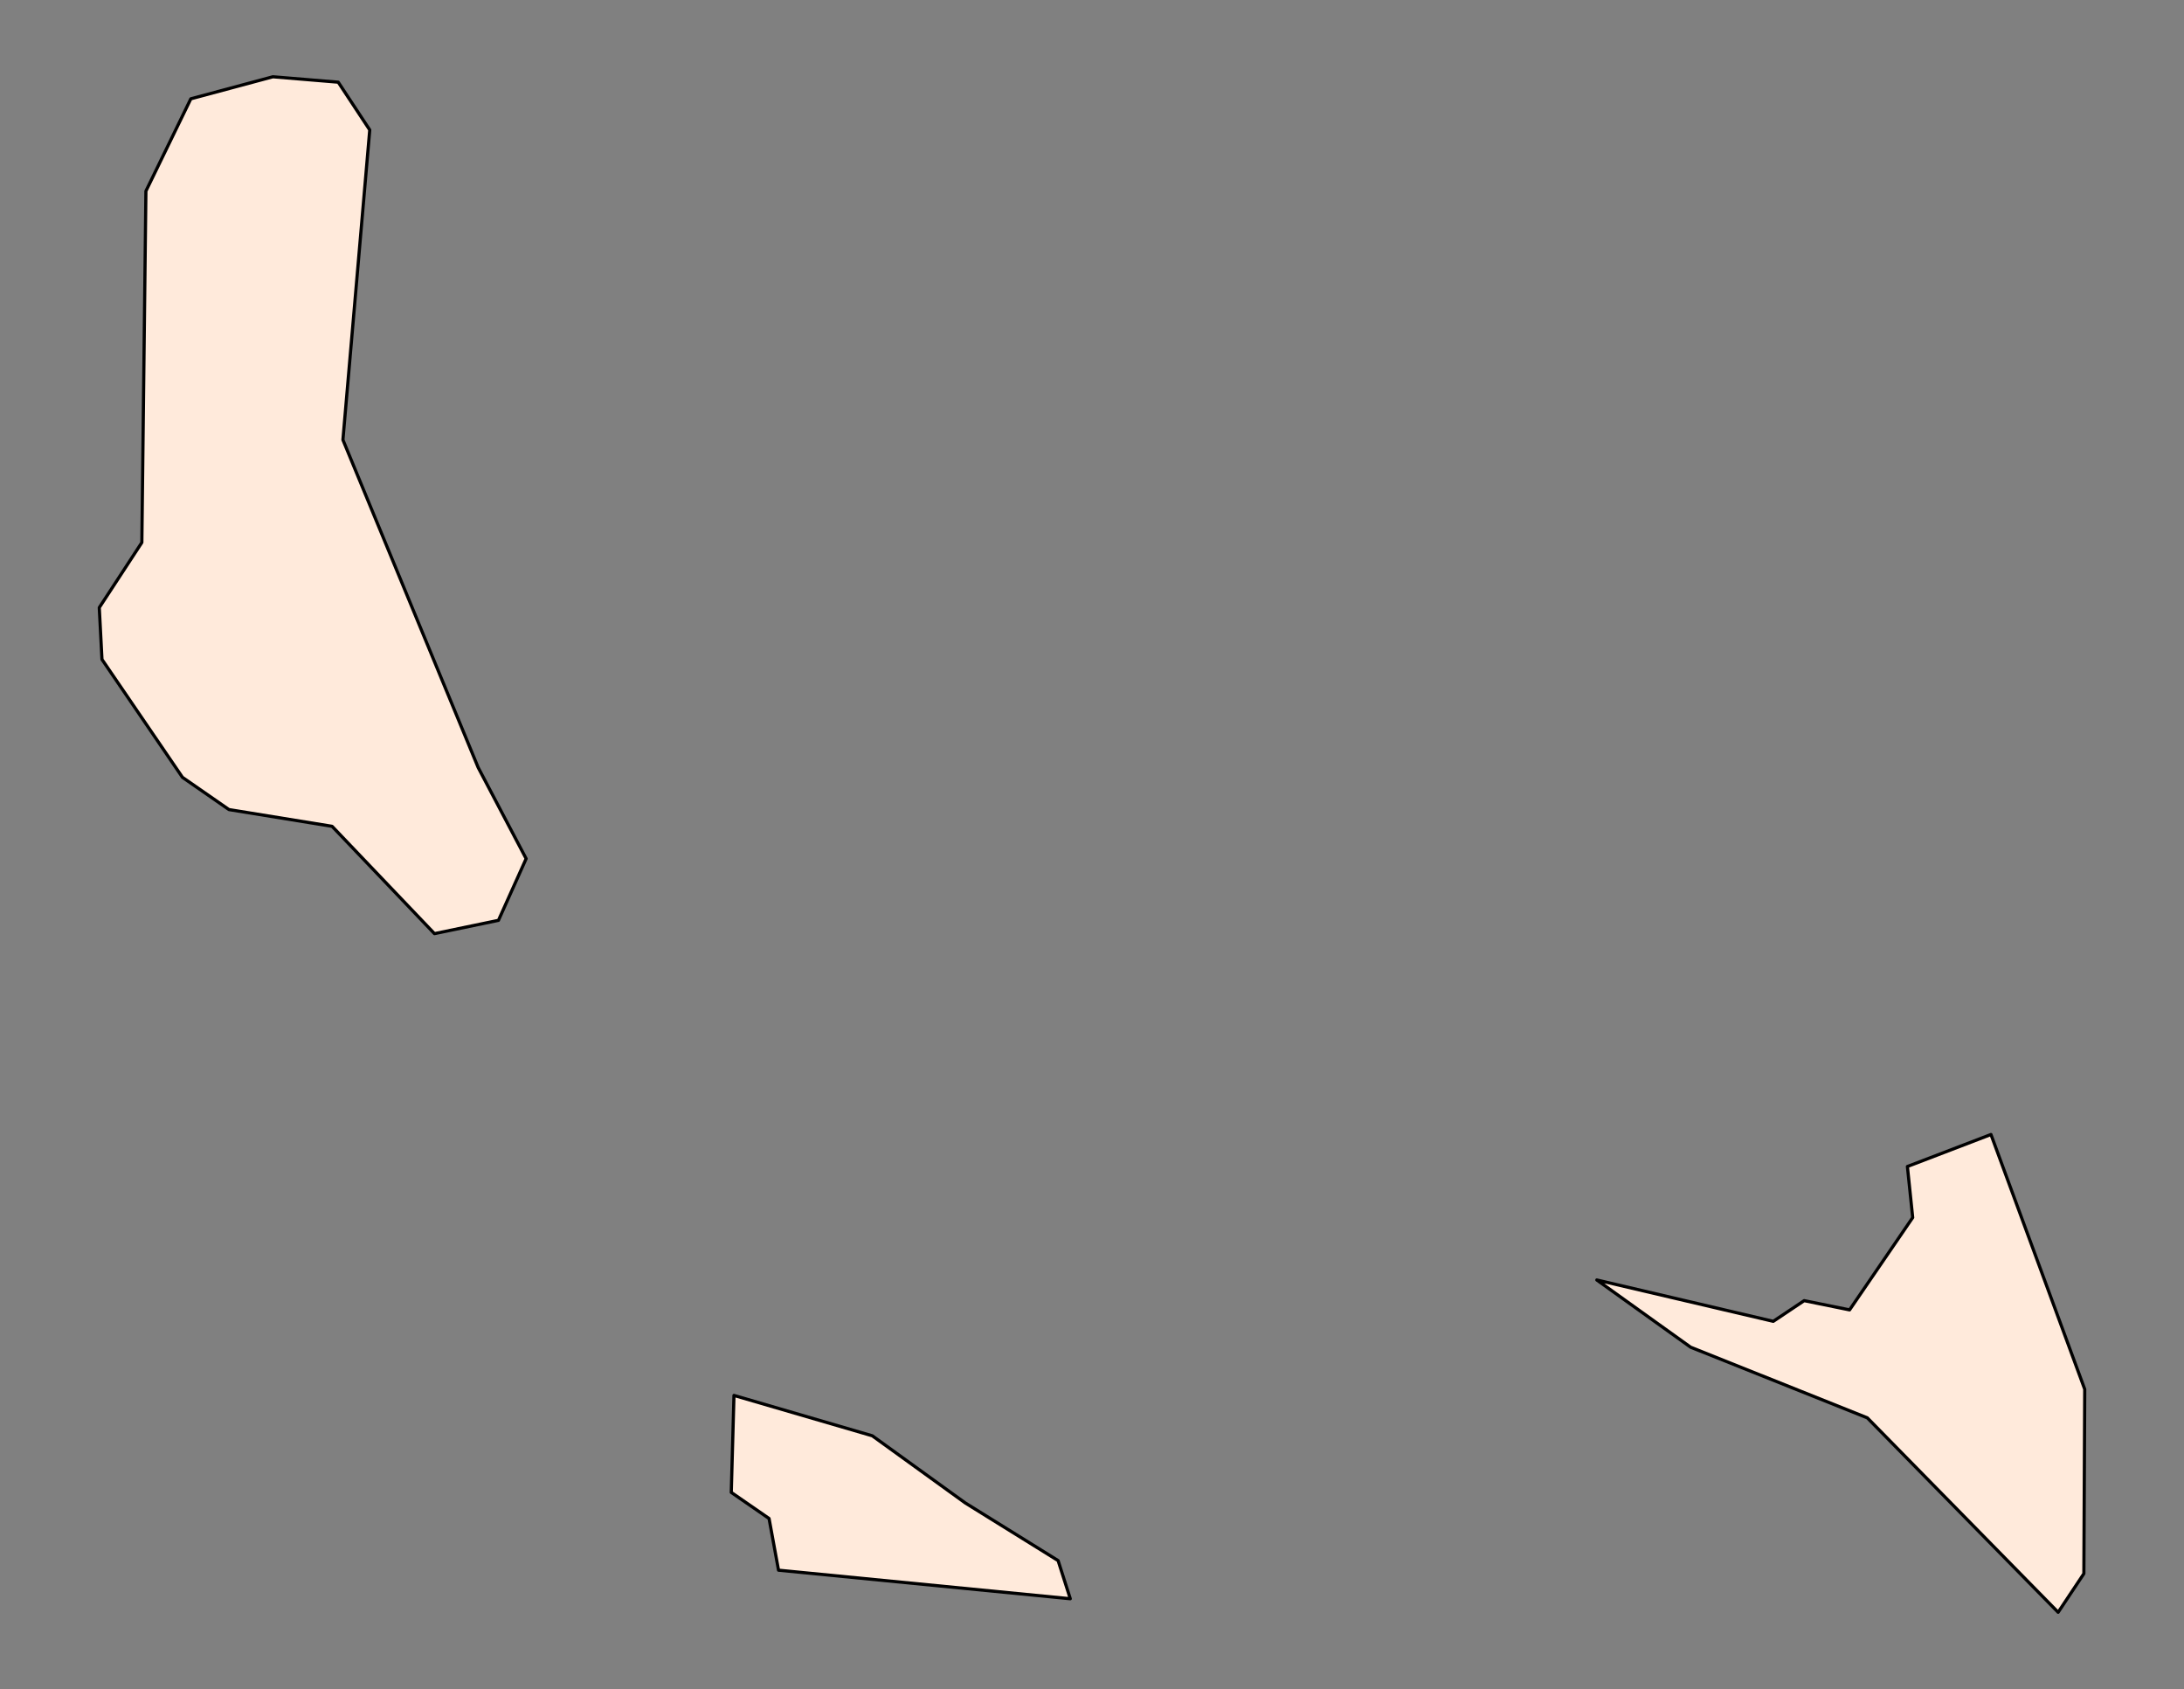 <?xml version="1.0" encoding="utf-8" standalone="no"?>
<!DOCTYPE svg PUBLIC "-//W3C//DTD SVG 1.1//EN"
  "http://www.w3.org/Graphics/SVG/1.1/DTD/svg11.dtd">
<svg xmlns:xlink="http://www.w3.org/1999/xlink" width="344.158pt" height="266.112pt" viewBox="0 0 344.158 266.112" xmlns="http://www.w3.org/2000/svg" version="1.1">
 <rect x="0" y="0" width="344.158" height="266.112" fill="#808080" stroke="none"/>
 <defs>
  <style type="text/css">*{stroke-linejoin: round; stroke-linecap: butt}</style>
 </defs>
 <g id="figure_1">
  <g id="patch_1">
   <path d="M 0 266.112 
L 344.158 266.112 
L 344.158 0 
L 0 0 
L 0 266.112 
z
" style="fill: none"/>
  </g>
  <g id="axes_1">
   <g id="PatchCollection_1">
    <path d="M 15.644 95.729 
L 22.353 85.471 
L 22.993 30.11 
L 30.07 15.567 
L 43.004 12.096 
L 53.301 12.949 
L 58.265 20.473 
L 54.037 69.299 
L 75.348 120.917 
L 82.91 135.286 
L 78.547 145.001 
L 68.464 147.095 
L 52.331 130.186 
L 36.081 127.549 
L 28.752 122.469 
L 16.07 103.892 
z
" clip-path="url(#p9701099665)" style="fill: #ffeadb; stroke: #000000; stroke-width: 0.5"/>
    <path d="M 251.63 201.661 
L 279.436 208.176 
L 284.304 204.918 
L 291.459 206.373 
L 301.406 191.83 
L 300.572 183.782 
L 313.739 178.741 
L 328.515 218.88 
L 328.379 247.927 
L 324.326 254.016 
L 294.251 223.379 
L 266.406 212.248 
z
" clip-path="url(#p9701099665)" style="fill: #ffeadb; stroke: #000000; stroke-width: 0.5"/>
    <path d="M 115.235 235.129 
L 115.661 219.849 
L 137.457 226.21 
L 152.116 236.797 
L 166.737 245.872 
L 168.657 251.883 
L 122.681 247.384 
L 121.188 239.24 
z
" clip-path="url(#p9701099665)" style="fill: #ffeadb; stroke: #000000; stroke-width: 0.5"/>
   </g>
  </g>
 </g>
 <defs>
  <clipPath id="p9701099665">
   <rect x="0" y="-0" width="344.158" height="266.112"/>
  </clipPath>
 </defs>
</svg>
